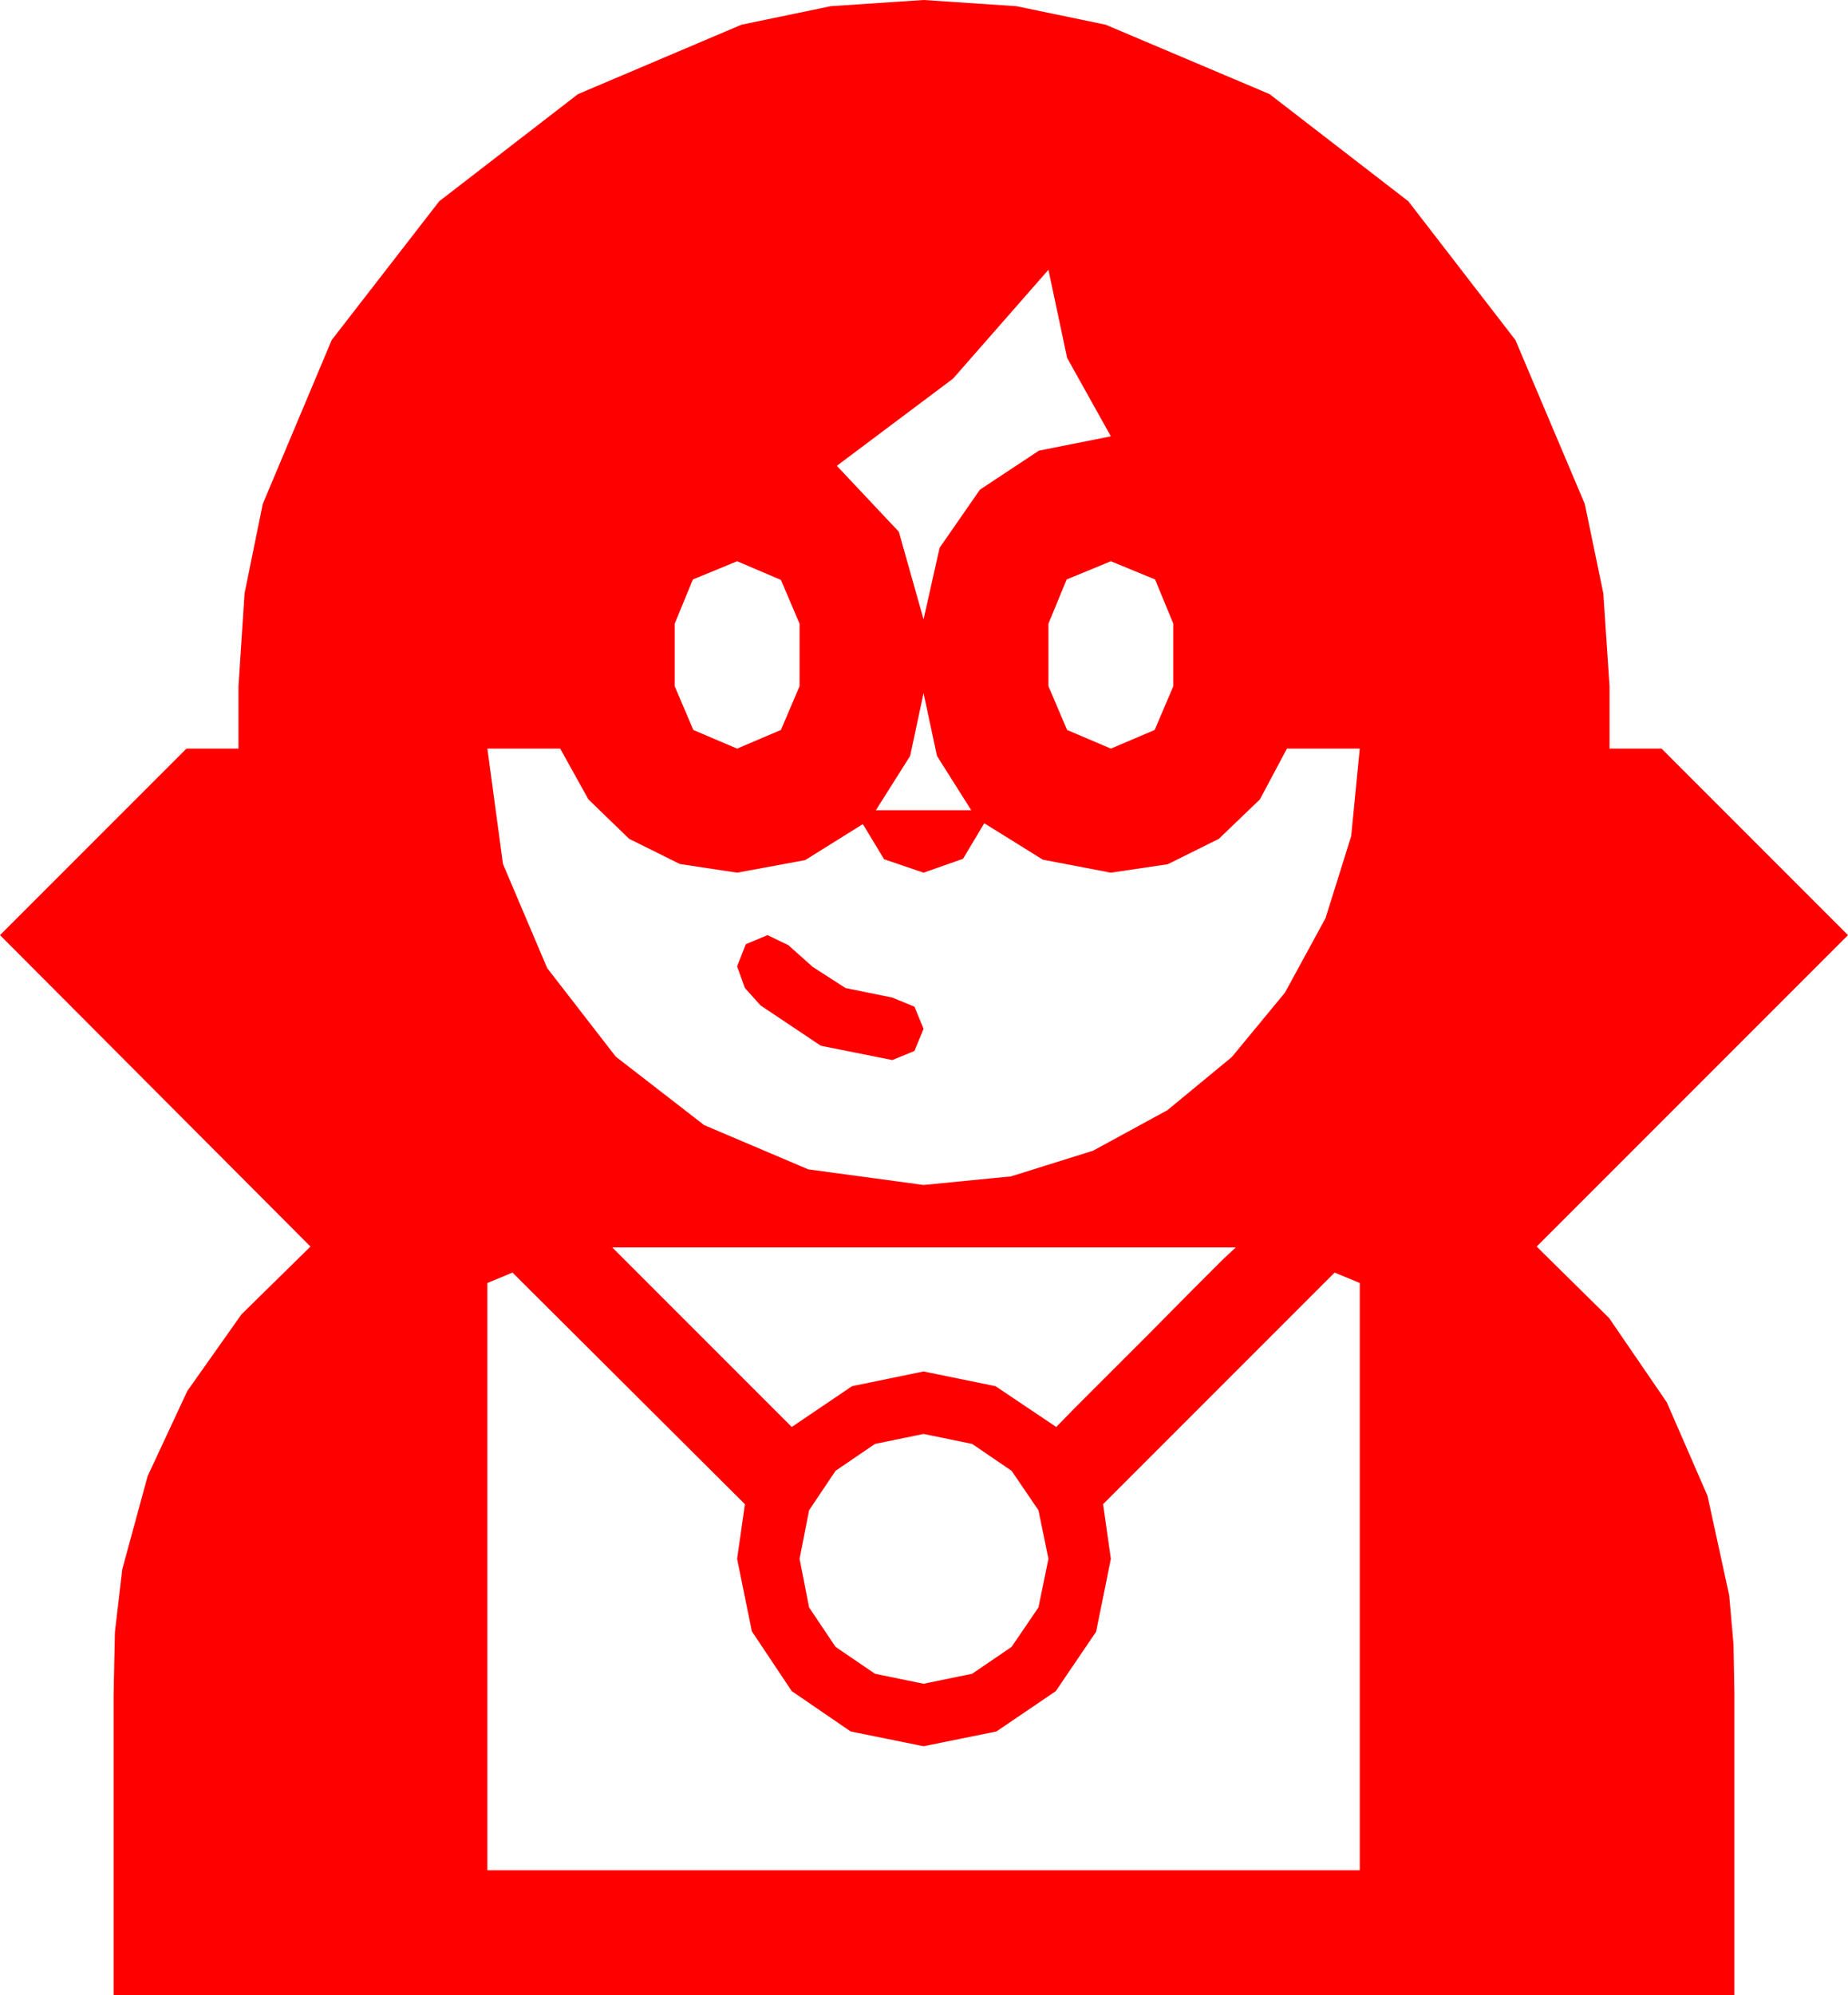 <?xml version="1.0" encoding="utf-8"?>
<!DOCTYPE svg PUBLIC "-//W3C//DTD SVG 1.1//EN" "http://www.w3.org/Graphics/SVG/1.1/DTD/svg11.dtd">
<svg width="62.432" height="67.383" xmlns="http://www.w3.org/2000/svg" xmlns:xlink="http://www.w3.org/1999/xlink" xmlns:xml="http://www.w3.org/XML/1998/namespace" version="1.1">
  <g>
    <g>
      <path style="fill:#FF0000;fill-opacity:1" d="M31.201,48.428L29.561,48.765 28.228,49.673 27.334,51.006 27.012,52.646 27.334,54.287 28.228,55.62 29.561,56.528 31.201,56.865 32.842,56.528 34.175,55.62 35.083,54.287 35.42,52.646 35.083,51.006 34.175,49.673 32.842,48.765 31.201,48.428z M17.314,42.979L16.465,43.33 16.465,63.164 45.938,63.164 45.938,43.33 45.088,42.979 37.266,50.801 37.529,52.646 37.031,55.107 35.669,57.114 33.662,58.477 31.201,58.975 28.74,58.477 26.748,57.114 25.4,55.093 24.902,52.646 25.166,50.801 17.314,42.979z M20.684,42.129L26.748,48.193 28.784,46.816 31.201,46.318 33.633,46.816 35.684,48.193 36.284,47.578 37.441,46.421 38.848,45.015 40.225,43.623 41.294,42.554 41.748,42.129 20.684,42.129z M25.928,31.582L26.631,31.919 27.451,32.651 28.564,33.369 30.146,33.691 30.894,33.999 31.201,34.746 30.894,35.493 30.146,35.801 27.729,35.317 25.693,33.955 25.166,33.369 24.902,32.637 25.195,31.89 25.928,31.582z M16.465,25.283L16.992,29.18 18.486,32.695 20.801,35.684 23.789,37.998 27.305,39.492 31.201,40.02 34.156,39.73 36.929,38.862 39.441,37.493 41.616,35.698 43.411,33.523 44.78,31.011 45.648,28.239 45.938,25.283 43.477,25.283 42.565,26.997 41.177,28.33 39.452,29.187 37.529,29.473 35.229,29.033 33.252,27.803 32.534,29.004 31.201,29.473 29.868,29.019 29.15,27.832 27.202,29.048 24.902,29.473 22.969,29.18 21.255,28.33 19.878,26.997 18.926,25.283 16.465,25.283z M31.201,23.408L30.747,25.532 29.59,27.363 32.812,27.363 31.655,25.532 31.201,23.408z M37.529,18.955L36.035,19.57 35.42,21.064 35.42,23.174 36.05,24.653 37.529,25.283 39.009,24.653 39.639,23.174 39.639,21.064 39.023,19.57 37.529,18.955z M24.902,18.955L23.408,19.57 22.793,21.064 22.793,23.174 23.423,24.653 24.902,25.283 26.382,24.653 27.012,23.174 27.012,21.064 26.382,19.585 24.902,18.955z M35.42,9.111L32.197,12.788 28.271,15.732 30.366,17.959 31.201,20.918 31.743,18.501 33.105,16.538 35.098,15.22 37.529,14.736 36.05,12.085 35.42,9.111z M31.201,0L34.336,0.209 37.354,0.835 42.891,3.179 47.578,6.797 51.196,11.484 53.54,17.021 54.166,20.039 54.375,23.174 54.375,25.283 56.133,25.283 62.432,31.582 51.914,42.1 54.36,44.513 56.309,47.358 57.686,50.519 58.418,53.877 58.564,55.532 58.594,57.188 58.594,67.383 3.838,67.383 3.838,57.246 3.882,55.122 4.131,52.998 4.988,49.852 6.328,46.978 8.159,44.388 10.488,42.1 0,31.582 6.299,25.283 8.057,25.283 8.057,23.174 8.262,20.039 8.877,17.021 11.206,11.484 14.839,6.797 19.526,3.179 25.049,0.835 28.066,0.209 31.201,0z" />
    </g>
  </g>
</svg>